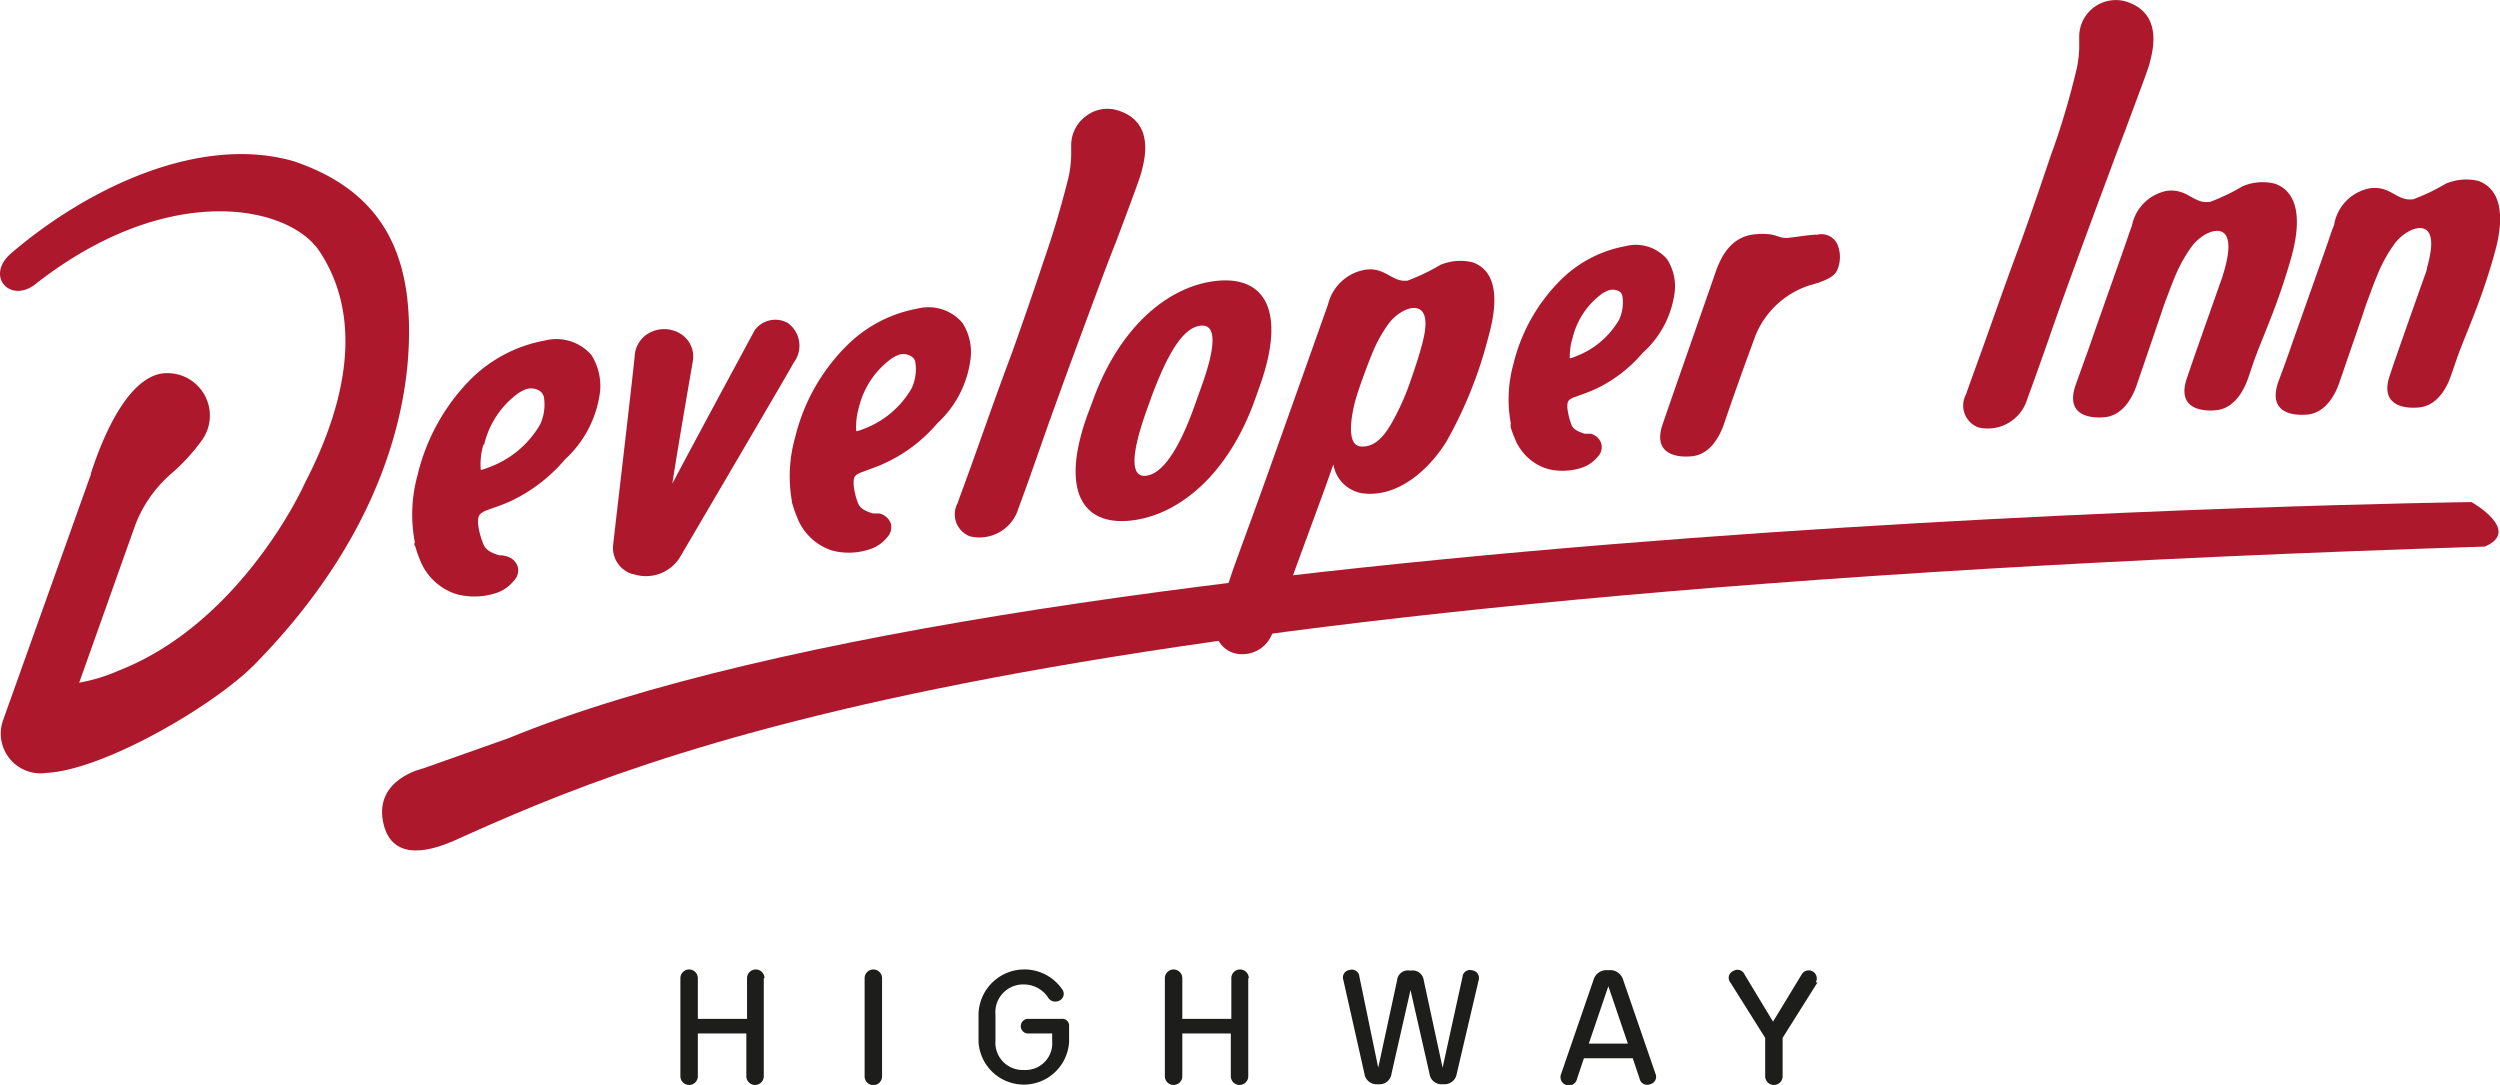 <svg xmlns="http://www.w3.org/2000/svg" viewBox="0 0 143.3 62.19"><defs><style>.cls-1{fill:#ad182d;}.cls-2{fill:#1d1d1b;}</style></defs><g id="Capa_2" data-name="Capa 2"><g id="Capa_1-2" data-name="Capa 1"><path class="cls-1" d="M26,48.2C37.36,43.09,58.26,34,142.43,31.33c2.14-.91-.76-2.55-.76-2.55s-82,1-112.54,13.54l-4.89,1.73s-2.78.6-2.28,3.07S25,48.63,26,48.2Z"/><path class="cls-1" d="M62.31,23.84c-1.52,4.27-.28,6.3,2.5,6s5.61-2.67,7.13-6.95l.28-.79c1.52-4.28.28-6.3-2.5-6s-5.61,2.67-7.13,7Zm3.4-.28.32-.89c1-2.67,1.86-3.88,2.76-4s1,1,0,3.7l-.32.9c-.92,2.58-1.86,3.88-2.76,4S64.79,26.15,65.71,23.56Z"/><path class="cls-1" d="M121.77,7.6c.74-2,1.34-3.57,1.44-3.95.21-.8.77-2.91-1.37-3.57a2.1,2.1,0,0,0-2.66,2c0,.14,0,.26,0,.39A6,6,0,0,1,119,4.09a44.91,44.91,0,0,1-1.3,4.42c-.07.18-.17.46-.3.85-.3.89-.8,2.38-1.57,4.53-1,2.67-1.73,4.82-2.34,6.49-.36,1-.64,1.77-.8,2.23a1.34,1.34,0,0,0,.71,1.89h0a2.36,2.36,0,0,0,2.8-1.62c.46-1.25.82-2.27,1.2-3.35.27-.79.56-1.61.9-2.56.56-1.54,1.5-4.11,2.49-6.76C121.12,9.32,121.45,8.43,121.77,7.6Z"/><path class="cls-1" d="M55.59,30.74h0a2.33,2.33,0,0,0,2.79-1.61c.47-1.26.82-2.27,1.2-3.35.28-.79.56-1.61.91-2.56.55-1.54,1.5-4.11,2.49-6.77.33-.89.67-1.79,1-2.61.75-2,1.34-3.57,1.44-3.95.21-.8.77-2.92-1.37-3.57a2,2,0,0,0-1.78.32,2.07,2.07,0,0,0-.87,1.67c0,.14,0,.26,0,.38a6.33,6.33,0,0,1-.19,1.63c-.59,2.31-1,3.49-1.31,4.42-.07.19-.16.47-.29.86-.3.89-.8,2.37-1.57,4.53-1,2.67-1.74,4.81-2.34,6.48-.36,1-.65,1.77-.81,2.23A1.35,1.35,0,0,0,55.59,30.74Z"/><path class="cls-1" d="M86.59,24.31s0,.1,0,.15.13.42.23.65a2.94,2.94,0,0,0,1.69,1.7,3,3,0,0,0,.43.12,3.54,3.54,0,0,0,1.84-.16,2.05,2.05,0,0,0,.82-.61.77.77,0,0,0,.18-.75.83.83,0,0,0-.62-.55l-.19,0-.14,0c-.43-.13-.66-.28-.75-.5a4,4,0,0,1-.24-1c0-.31,0-.44.42-.6l.42-.15c.24-.09.49-.18.73-.29a8,8,0,0,0,2.71-2.05l.07-.07A5.62,5.62,0,0,0,96,16.68a2.88,2.88,0,0,0-.44-1.82,2.36,2.36,0,0,0-2.39-.75,7.06,7.06,0,0,0-3.77,2,10.18,10.18,0,0,0-2.66,4.79,7.58,7.58,0,0,0-.14,3.37Zm3.55-4.94a4.43,4.43,0,0,1,1.68-2.53,2.81,2.81,0,0,1,.38-.2.82.82,0,0,1,.62.06A.44.44,0,0,1,93,17a2.34,2.34,0,0,1-.19,1.32,4.85,4.85,0,0,1-2.55,2.13,1.15,1.15,0,0,1-.28.09A3.67,3.67,0,0,1,90.14,19.37Z"/><path class="cls-1" d="M74.35,32.33,75.94,28l.49-1.38a2,2,0,0,0,1.78,1.67c2.1.2,3.85-1.59,4.71-3a24.37,24.37,0,0,0,2.4-6c.74-2.64.18-3.87-.9-4.25a2.93,2.93,0,0,0-1.87.15,11.56,11.56,0,0,1-1.88.9l0,0h-.06c-.83.07-1.22-.79-2.35-.63a2.65,2.65,0,0,0-2.14,2c-.29.81-3.25,9.15-3.56,10-.39,1.11-1.16,3.19-1.75,4.82l-.13.36-1,3a1.54,1.54,0,0,0,1,1.78A1.83,1.83,0,0,0,73,36.06c0-.13.14-.39.27-.74Zm3.41-9.62c.16-.52.62-1.82,1-2.7a7.85,7.85,0,0,1,.86-1.49c.44-.56,1.17-1,1.67-.83.72.27.32,1.71.18,2.21-.18.66-.37,1.21-.6,1.88a14.17,14.17,0,0,1-1.14,2.54c-.2.31-.76,1.36-1.74,1.27S77.6,23.21,77.76,22.71Z"/><path class="cls-1" d="M45.39,28.72l0,.06.05.17a6.81,6.81,0,0,0,.25.7,3.2,3.2,0,0,0,1.82,1.84,2.52,2.52,0,0,0,.47.13,3.8,3.8,0,0,0,2-.18,2.11,2.11,0,0,0,.88-.65.84.84,0,0,0,.2-.79.92.92,0,0,0-.66-.57l-.2,0-.16,0c-.49-.14-.74-.31-.85-.57a3.85,3.85,0,0,1-.26-1.1c0-.37,0-.53.48-.7l.46-.17c.26-.1.53-.19.8-.32a8.73,8.73,0,0,0,3-2.24l.07-.08a6,6,0,0,0,1.9-3.75,3.08,3.08,0,0,0-.48-2,2.55,2.55,0,0,0-2.57-.81,7.66,7.66,0,0,0-4.11,2.18,11.1,11.1,0,0,0-2.91,5.23A8.16,8.16,0,0,0,45.39,28.72Zm3.84-5.36a4.87,4.87,0,0,1,1.85-2.79,2,2,0,0,1,.43-.23.83.83,0,0,1,.71.08.47.47,0,0,1,.25.36,2.6,2.6,0,0,1-.21,1.47,5.34,5.34,0,0,1-2.82,2.36,1.7,1.7,0,0,1-.36.11A4,4,0,0,1,49.23,23.36Z"/><path class="cls-1" d="M23.75,31.15c0,.05,0,.11.06.18a5.3,5.3,0,0,0,.25.73A3.32,3.32,0,0,0,26,34a2.72,2.72,0,0,0,.49.13,4,4,0,0,0,2.07-.18,2.27,2.27,0,0,0,.91-.68.83.83,0,0,0,.2-.81.91.91,0,0,0-.67-.58l-.21-.05-.17,0c-.51-.15-.78-.33-.9-.61A4.28,4.28,0,0,1,27.4,30c0-.37,0-.56.52-.76l.48-.17c.28-.1.56-.2.84-.33a9.28,9.28,0,0,0,3.09-2.34l.07-.08a6.32,6.32,0,0,0,2-3.91,3.34,3.34,0,0,0-.5-2.06,2.66,2.66,0,0,0-2.67-.83,8.07,8.07,0,0,0-4.3,2.27,11.66,11.66,0,0,0-3,5.46,8.47,8.47,0,0,0-.15,3.84Zm4-5.66a5.1,5.1,0,0,1,1.94-2.94,2.56,2.56,0,0,1,.46-.24.94.94,0,0,1,.76.08.59.59,0,0,1,.27.39,2.7,2.7,0,0,1-.22,1.55,5.61,5.61,0,0,1-3,2.48,2.34,2.34,0,0,1-.4.13A3.79,3.79,0,0,1,27.71,25.49Z"/><path class="cls-1" d="M16.83,9.24C11.47,7.7,5.05,10.75.66,14.5-.88,15.81.57,17.4,2,16.31c7.63-6,14.56-4.55,16.31-1.91,2.43,3.66,1.7,8.41-.84,13.3-.61,1.36-4.21,8.22-10.67,10.74a9.65,9.65,0,0,1-2.26.69l3.2-9a7.36,7.36,0,0,1,2.1-3,11.15,11.15,0,0,0,1.76-1.93,2.43,2.43,0,0,0-1.94-3.81C7.55,21.29,6,24.68,5.21,27.14c0,0,0,0,0,.05L.17,41.3a2.28,2.28,0,0,0,2.51,3c3.25-.17,9.53-3.81,11.91-6.21C22,30.55,23.35,23.39,23.44,19.5,23.56,14.7,22.05,11,16.83,9.24Z"/><path class="cls-1" d="M104.18,13.45c-.44,0-1,.11-1.66.18s-.62-.32-1.92-.2-1.91,1.14-2.27,2.19-2.42,6.92-3,8.62c-.68,1.86.87,2,1.68,1.91,1.13-.13,1.63-1.35,1.8-1.82.34-1,.92-2.68,1.82-5.11a5,5,0,0,1,3.11-2.87c1.46-.39,1.52-.75,1.62-1a1.88,1.88,0,0,0,0-1.24A1,1,0,0,0,104.18,13.45Z"/><path class="cls-1" d="M36.23,32.9h.05a2.3,2.3,0,0,0,2.66-.9c.38-.65,6.27-10.67,6.56-11.22a1.6,1.6,0,0,0-.35-2.27,1.47,1.47,0,0,0-1.88.4c-.12.22-3.6,6.66-4.73,8.81.3-2,1-6,1.16-6.95a1.54,1.54,0,0,0-.55-1.54A1.78,1.78,0,0,0,37.39,19a1.62,1.62,0,0,0-1,1.29c0,.3-1.13,9.88-1.25,11A1.57,1.57,0,0,0,36.23,32.9Z"/><path class="cls-1" d="M130.4,10.53a2.9,2.9,0,0,0-1.86.15,11.56,11.56,0,0,1-1.88.9h-.11c-.83.06-1.21-.79-2.35-.64a2.54,2.54,0,0,0-2,2l-.16.44h0c-.08.24-.27.8-.53,1.53-.63,1.78-1.47,4.16-1.68,4.77-.35,1-.66,1.83-.83,2.32-.69,1.86.87,2,1.68,1.91,1.08-.13,1.59-1.26,1.77-1.76h0v0l1.32-3.86v0c.06-.17.15-.44.25-.75l.24-.64c.17-.45.35-.92.52-1.3a8.53,8.53,0,0,1,.87-1.5c.43-.55,1.16-1,1.67-.83.71.28.32,1.71.18,2.22l-.12.4c-.74,2.1-1.66,4.69-2,5.71-.68,1.86.87,2,1.68,1.91,1.13-.13,1.63-1.35,1.8-1.82l.29-.86,0,0c.52-1.49,1.39-3.25,2.2-6.12C132.05,12.14,131.48,10.91,130.4,10.53Z"/><path class="cls-1" d="M142.06,10.37a3,3,0,0,0-1.87.16,11.61,11.61,0,0,1-1.88.9h-.1c-.83.06-1.22-.79-2.35-.64a2.55,2.55,0,0,0-2.05,2c0,.09-.08.25-.15.44h0c-.08.23-.27.8-.53,1.53-.63,1.78-1.47,4.16-1.69,4.77-.34,1-.65,1.83-.83,2.31-.68,1.87.87,2,1.68,1.92,1.09-.13,1.6-1.26,1.78-1.77h0l1.33-3.86h0c.06-.18.14-.44.25-.75l.24-.64c.16-.45.35-.92.52-1.31a8.4,8.4,0,0,1,.87-1.49c.43-.55,1.16-1,1.66-.83.72.27.32,1.71.18,2.22,0,.13-.07.27-.11.4-.74,2.09-1.66,4.68-2,5.71-.68,1.86.88,2,1.68,1.91,1.14-.13,1.64-1.35,1.8-1.82.09-.24.18-.53.3-.87l0,0c.51-1.48,1.39-3.24,2.19-6.11C143.71,12,143.14,10.76,142.06,10.37Z"/><path class="cls-2" d="M43.78,56.07v5.62a.48.48,0,1,1-1,0V59.24H40v2.45a.49.49,0,1,1-1,0V56.07a.49.49,0,1,1,1,0V58.4h2.82V56.07a.48.48,0,1,1,1,0Z"/><path class="cls-2" d="M49.56,61.7V56.07a.49.49,0,1,1,1,0V61.7a.49.49,0,0,1-1,0Z"/><path class="cls-2" d="M61.28,58.84v.89a2.6,2.6,0,0,1-5.19,0V58.1a2.63,2.63,0,0,1,4.83-1.34.43.43,0,0,1-.23.61.49.49,0,0,1-.58-.14,1.66,1.66,0,0,0-1.39-.8,1.59,1.59,0,0,0-1.66,1.72v1.51a1.56,1.56,0,0,0,1.63,1.67,1.53,1.53,0,0,0,1.62-1.66v-.43H58.93a.42.42,0,1,1,0-.84h1.92A.39.39,0,0,1,61.28,58.84Z"/><path class="cls-2" d="M71.55,56.07v5.62a.49.49,0,1,1-1,0V59.24H67.77v2.45a.49.49,0,1,1-1,0V56.07a.49.49,0,1,1,1,0V58.4h2.81V56.07a.49.49,0,1,1,1,0Z"/><path class="cls-2" d="M84.76,56.17,83.5,61.55a.71.71,0,0,1-.73.6h-.11a.69.69,0,0,1-.72-.6l-1.09-4.8-1.09,4.8a.69.69,0,0,1-.72.6h-.11a.7.7,0,0,1-.72-.6L77,56.17a.43.43,0,0,1,.36-.57.43.43,0,0,1,.56.38L79,61.2l1.08-5a.62.62,0,0,1,.7-.57h.12a.64.64,0,0,1,.71.57l1.08,5L83.83,56a.43.43,0,0,1,.56-.38A.44.44,0,0,1,84.76,56.17Z"/><path class="cls-2" d="M94.58,62.15a.44.44,0,0,1-.6-.33l-.39-1.16h-2.8l-.39,1.16a.48.48,0,1,1-.91-.28l1.85-5.37a.77.77,0,0,1,.8-.56h.1a.77.77,0,0,1,.8.56l1.85,5.37A.44.44,0,0,1,94.58,62.15Zm-1.27-2.33-1.12-3.29-1.12,3.29Z"/><path class="cls-2" d="M104.18,56.31l-2,3.18v2.2a.49.49,0,1,1-1,0v-2.2l-2-3.18a.42.42,0,0,1,.17-.65.44.44,0,0,1,.65.2l1.63,2.7,1.64-2.7a.46.46,0,1,1,.81.45Z"/></g></g></svg>